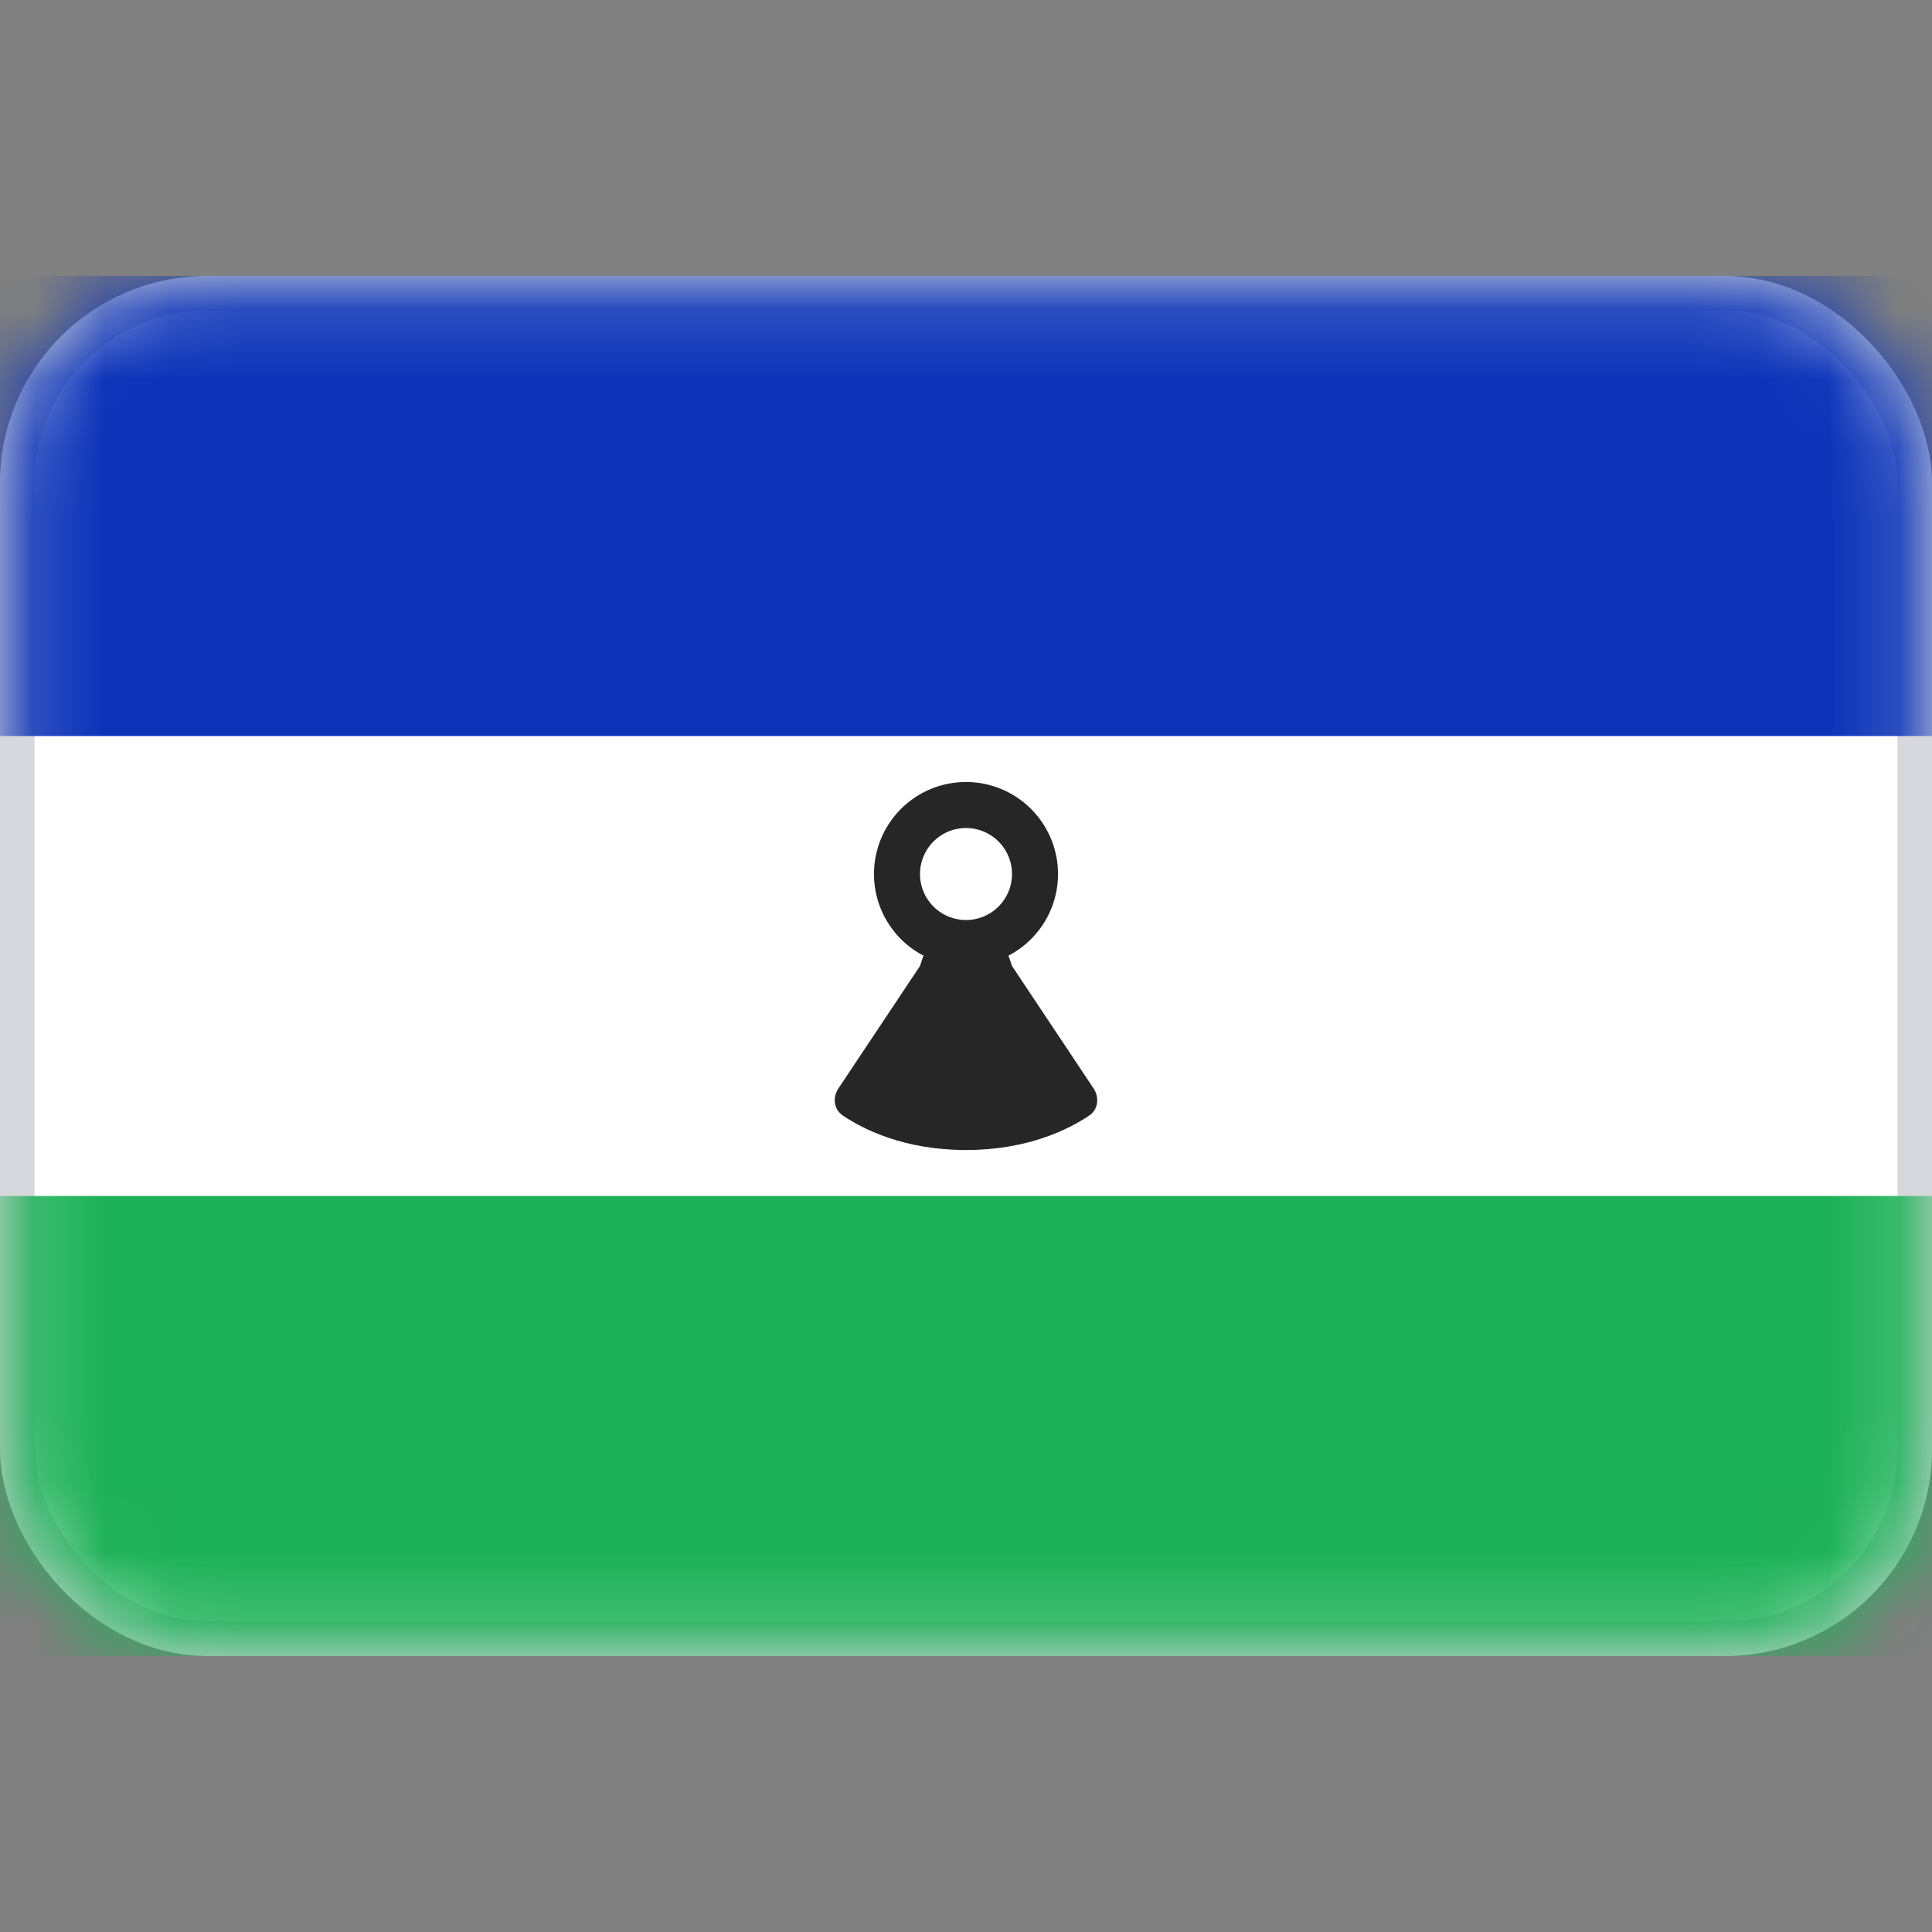 <svg xmlns="http://www.w3.org/2000/svg" width="28" height="28" fill="none"><rect width="100%" height="100%" fill="#808080" stroke="none"/><rect width="27.5" height="19.5" x=".25" y="4.25" fill="#fff" stroke="#D6D8DD" stroke-width=".5" rx="2.75"/><mask id="a" width="28" height="20" x="0" y="4" maskUnits="userSpaceOnUse" style="mask-type:luminance"><rect width="27.5" height="19.5" x=".25" y="4.25" fill="#fff" stroke="#fff" stroke-width=".5" rx="2.75"/></mask><g mask="url(#a)"><path fill="#0C33B8" fill-rule="evenodd" d="M0 10.667h28V4H0v6.667Z" clip-rule="evenodd"/><path fill="#1DB158" fill-rule="evenodd" d="M0 24h28v-6.667H0V24Z" clip-rule="evenodd"/><path fill="#262626" fill-rule="evenodd" d="m13.333 14 .034-.103c.203-.607 1.063-.607 1.265 0l.035.103 1.181 1.773c.088.132.07.306-.063.395-.293.197-.889.499-1.785.499-.896 0-1.492-.302-1.785-.5-.132-.088-.152-.262-.063-.394L13.333 14Z" clip-rule="evenodd"/><path stroke="#262626" stroke-width=".667" d="M15 12.667a1 1 0 1 1-2 0 1 1 0 0 1 2 0Z"/></g></svg>